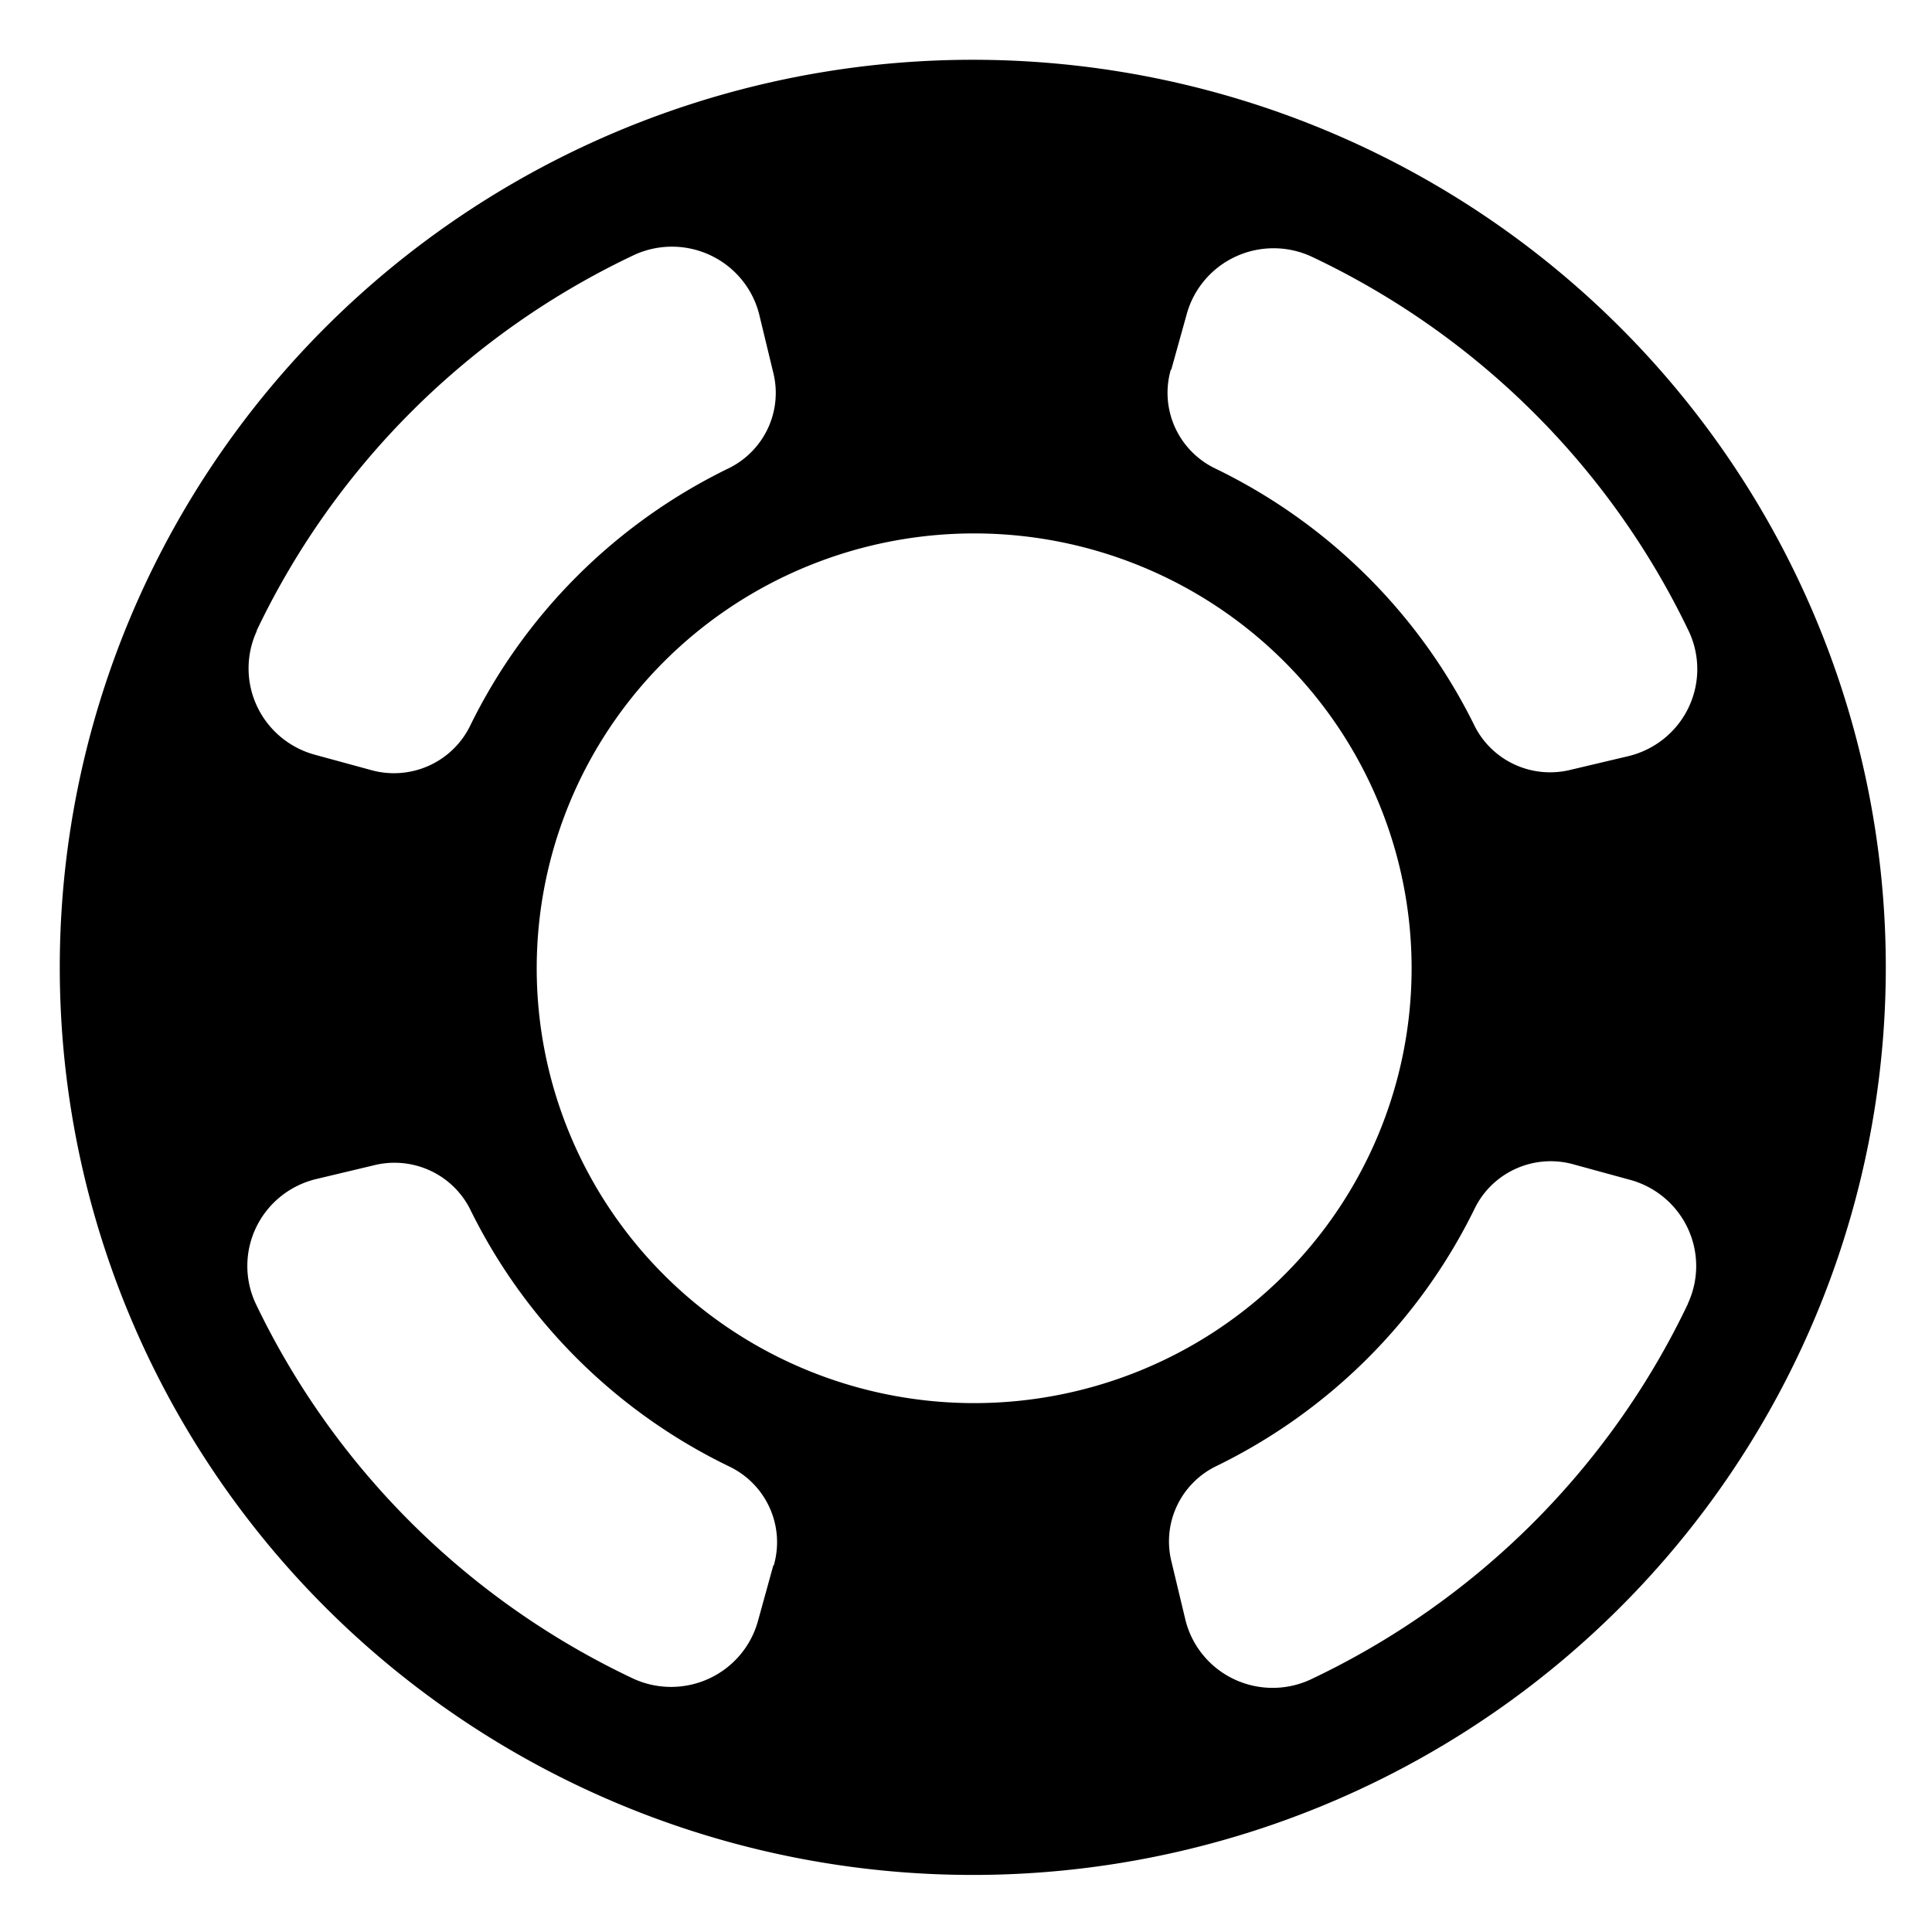 <?xml version="1.0" encoding="UTF-8" standalone="no"?>
<svg
   xmlns:dc="http://purl.org/dc/elements/1.1/"
   xmlns:cc="http://creativecommons.org/ns#"
   xmlns:rdf="http://www.w3.org/1999/02/22-rdf-syntax-ns#"
   xmlns:svg="http://www.w3.org/2000/svg"
   xmlns="http://www.w3.org/2000/svg"
   xmlns:sodipodi="http://sodipodi.sourceforge.net/DTD/sodipodi-0.dtd"
   xmlns:inkscape="http://www.inkscape.org/namespaces/inkscape"
   inkscape:version="1.0 (4035a4f, 2020-05-01)"
   sodipodi:docname="support.svg"
   id="svg32"
   version="1.1"
   viewBox="0 0 1024 1024"
   height="200.00px"
   width="200px"
   class="icon">
  <defs
     id="defs36" />
  <sodipodi:namedview
     inkscape:current-layer="svg32"
     inkscape:window-maximized="1"
     inkscape:window-y="23"
     inkscape:window-x="41"
     inkscape:cy="62.273517"
     inkscape:cx="100"
     inkscape:zoom="3.555"
     showgrid="false"
     id="namedview34"
     inkscape:window-height="855"
     inkscape:window-width="1399"
     inkscape:pageshadow="2"
     inkscape:pageopacity="0"
     guidetolerance="10"
     gridtolerance="10"
     objecttolerance="10"
     borderopacity="1"
     bordercolor="#666666"
     pagecolor="#ffffff" />
  <path
     style="stroke-width:0.942"
     id="path30"
     d="m 515.599,31.685 a 483.916,481.035 0 1 0 0,962.07 483.916,481.035 0 0 0 0,-962.07 z m 105.191,164.274 8.166,-29.343 a 47.726,47.442 0 0 1 65.933,-30.726 421.793,419.282 0 0 1 200.462,199.209 47.726,47.442 0 0 1 -32.483,65.721 l -30.245,7.155 A 44.762,44.496 0 0 1 781.692,385.005 298.394,296.618 0 0 0 643.655,248.091 44.823,44.556 0 0 1 620.548,195.958 Z M 136.028,334.256 a 421.672,419.162 0 0 1 200.402,-199.269 47.666,47.382 0 0 1 66.115,32.289 l 7.259,30.065 a 44.823,44.556 0 0 1 -23.107,50.629 297.85,296.077 0 0 0 -137.734,137.155 44.883,44.616 0 0 1 -52.505,22.969 l -29.519,-8.057 A 47.726,47.442 0 0 1 136.088,334.497 Z m 273.836,495.466 -8.106,29.343 a 47.726,47.442 0 0 1 -65.934,30.726 422.035,419.523 0 0 1 -200.462,-199.209 47.666,47.382 0 0 1 32.483,-65.721 l 30.245,-7.216 a 44.823,44.556 0 0 1 50.932,22.969 297.608,295.837 0 0 0 138.037,136.915 c 19.357,9.621 29.035,31.568 23.046,52.192 z M 284.469,513.201 a 231.856,230.476 0 1 1 463.712,0 231.856,230.476 0 0 1 -463.712,0 z M 894.626,691.064 A 421.732,419.222 0 0 1 694.285,890.333 47.605,47.322 0 0 1 628.17,858.043 l -7.198,-30.065 A 44.702,44.436 0 0 1 644.079,777.35 298.213,296.438 0 0 0 781.813,640.134 c 9.678,-19.241 31.757,-28.862 52.505,-22.909 l 29.458,8.057 a 47.666,47.382 0 0 1 30.91,65.481 z" />
</svg>
